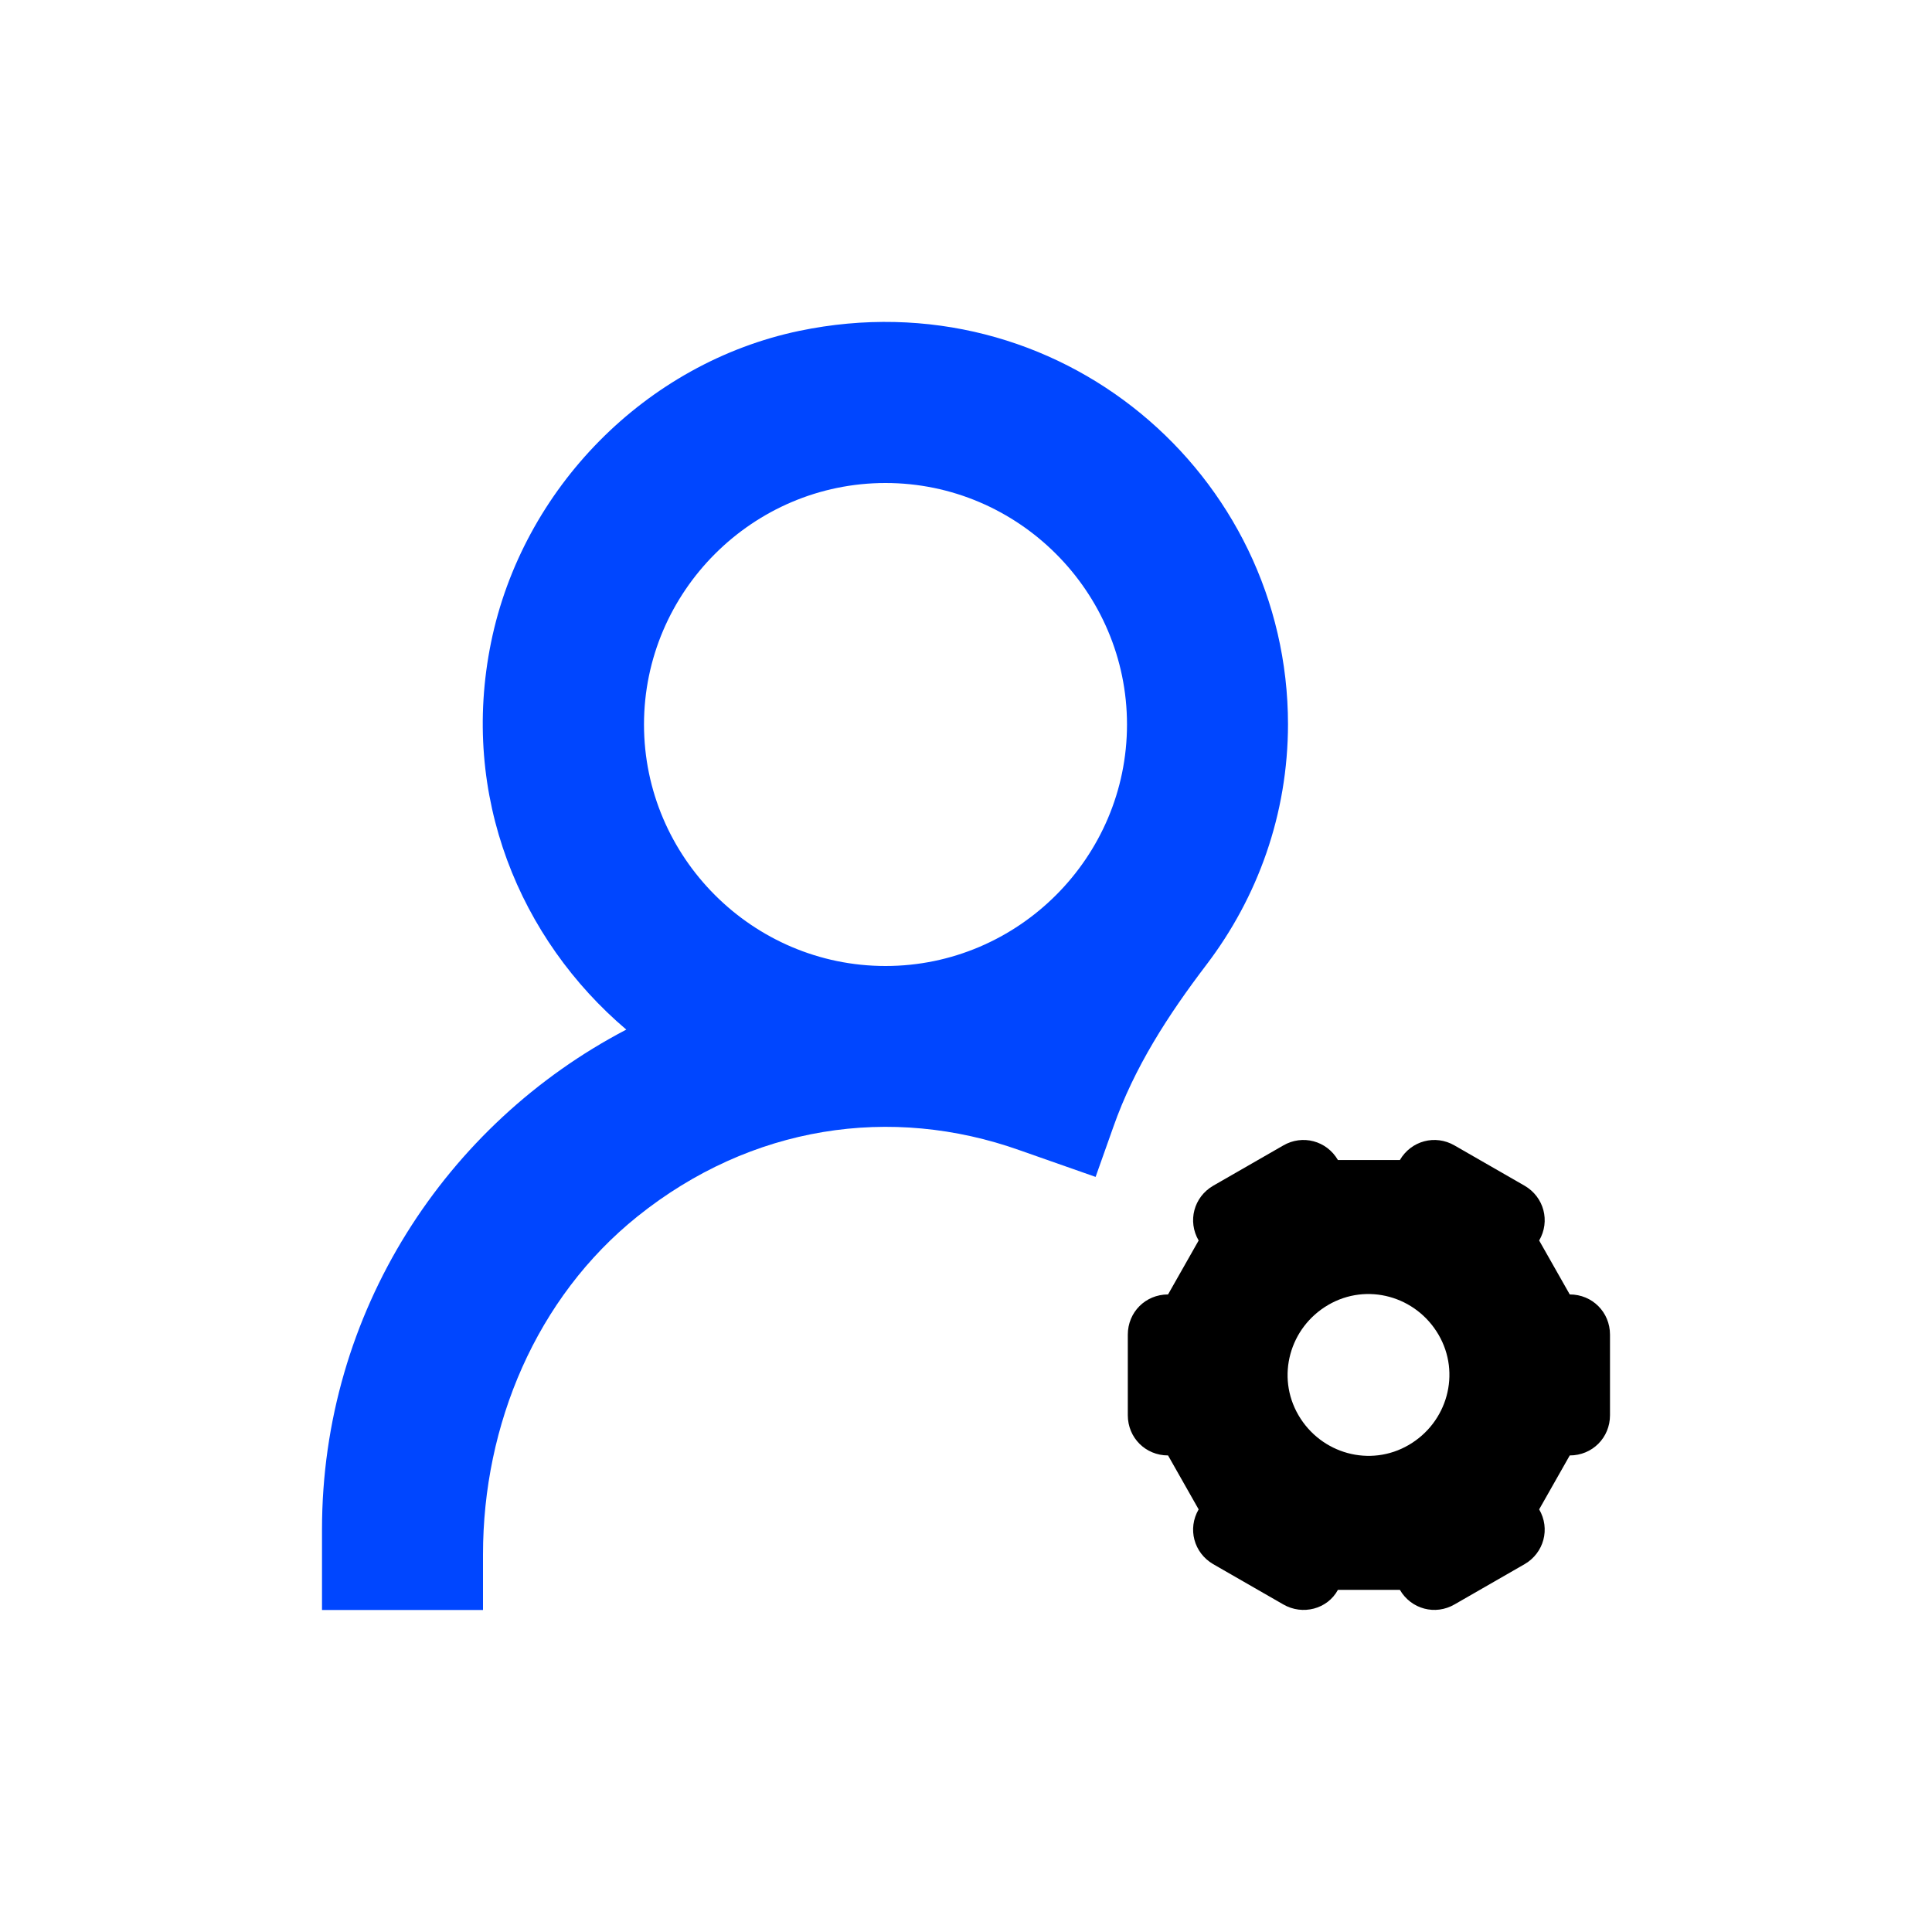<svg width="24" height="24" viewBox="0 0 24 24" fill="none" xmlns="http://www.w3.org/2000/svg">
<g>
<path d="M16 9C16 5.89 13.15 3.44 9.93 4.11C8.02 4.51 6.49 6.07 6.1 7.98C5.71 9.89 6.46 11.67 7.78 12.79C5.54 13.96 4 16.3 4 19V20H6V19.31C6 17.7 6.66 16.12 7.92 15.11C9.33 13.98 11.07 13.72 12.67 14.29L13.61 14.62L13.83 14C14.09 13.26 14.51 12.61 14.99 11.98C15.62 11.15 16 10.12 16 8.99V9ZM8 9C8 7.35 9.35 6 11 6C12.65 6 14 7.35 14 9C14 10.65 12.65 12 11 12C9.35 12 8 10.65 8 9Z" fill="#0046FF"/><path d="M19.5 16.08L19.12 15.41C19.26 15.17 19.18 14.87 18.94 14.73L18.07 14.23C17.83 14.09 17.53 14.17 17.39 14.41H16.62C16.48 14.17 16.18 14.09 15.94 14.23L15.07 14.73C14.83 14.87 14.75 15.17 14.89 15.41L14.51 16.08C14.23 16.08 14.01 16.3 14.01 16.58V17.58C14.01 17.86 14.23 18.08 14.51 18.08L14.89 18.75C14.75 18.99 14.83 19.29 15.07 19.43L15.94 19.93C16.18 20.07 16.49 19.99 16.62 19.75H17.39C17.53 19.99 17.83 20.07 18.07 19.93L18.94 19.43C19.18 19.29 19.26 18.99 19.12 18.75L19.5 18.08C19.78 18.08 20 17.86 20 17.58V16.58C20 16.3 19.78 16.08 19.5 16.08ZM17.5 17.95C17.02 18.23 16.41 18.06 16.13 17.58C15.85 17.1 16.02 16.49 16.5 16.21C16.98 15.93 17.59 16.1 17.87 16.58C18.15 17.06 17.98 17.67 17.5 17.95Z" fill="current"/>
</g>
</svg>
